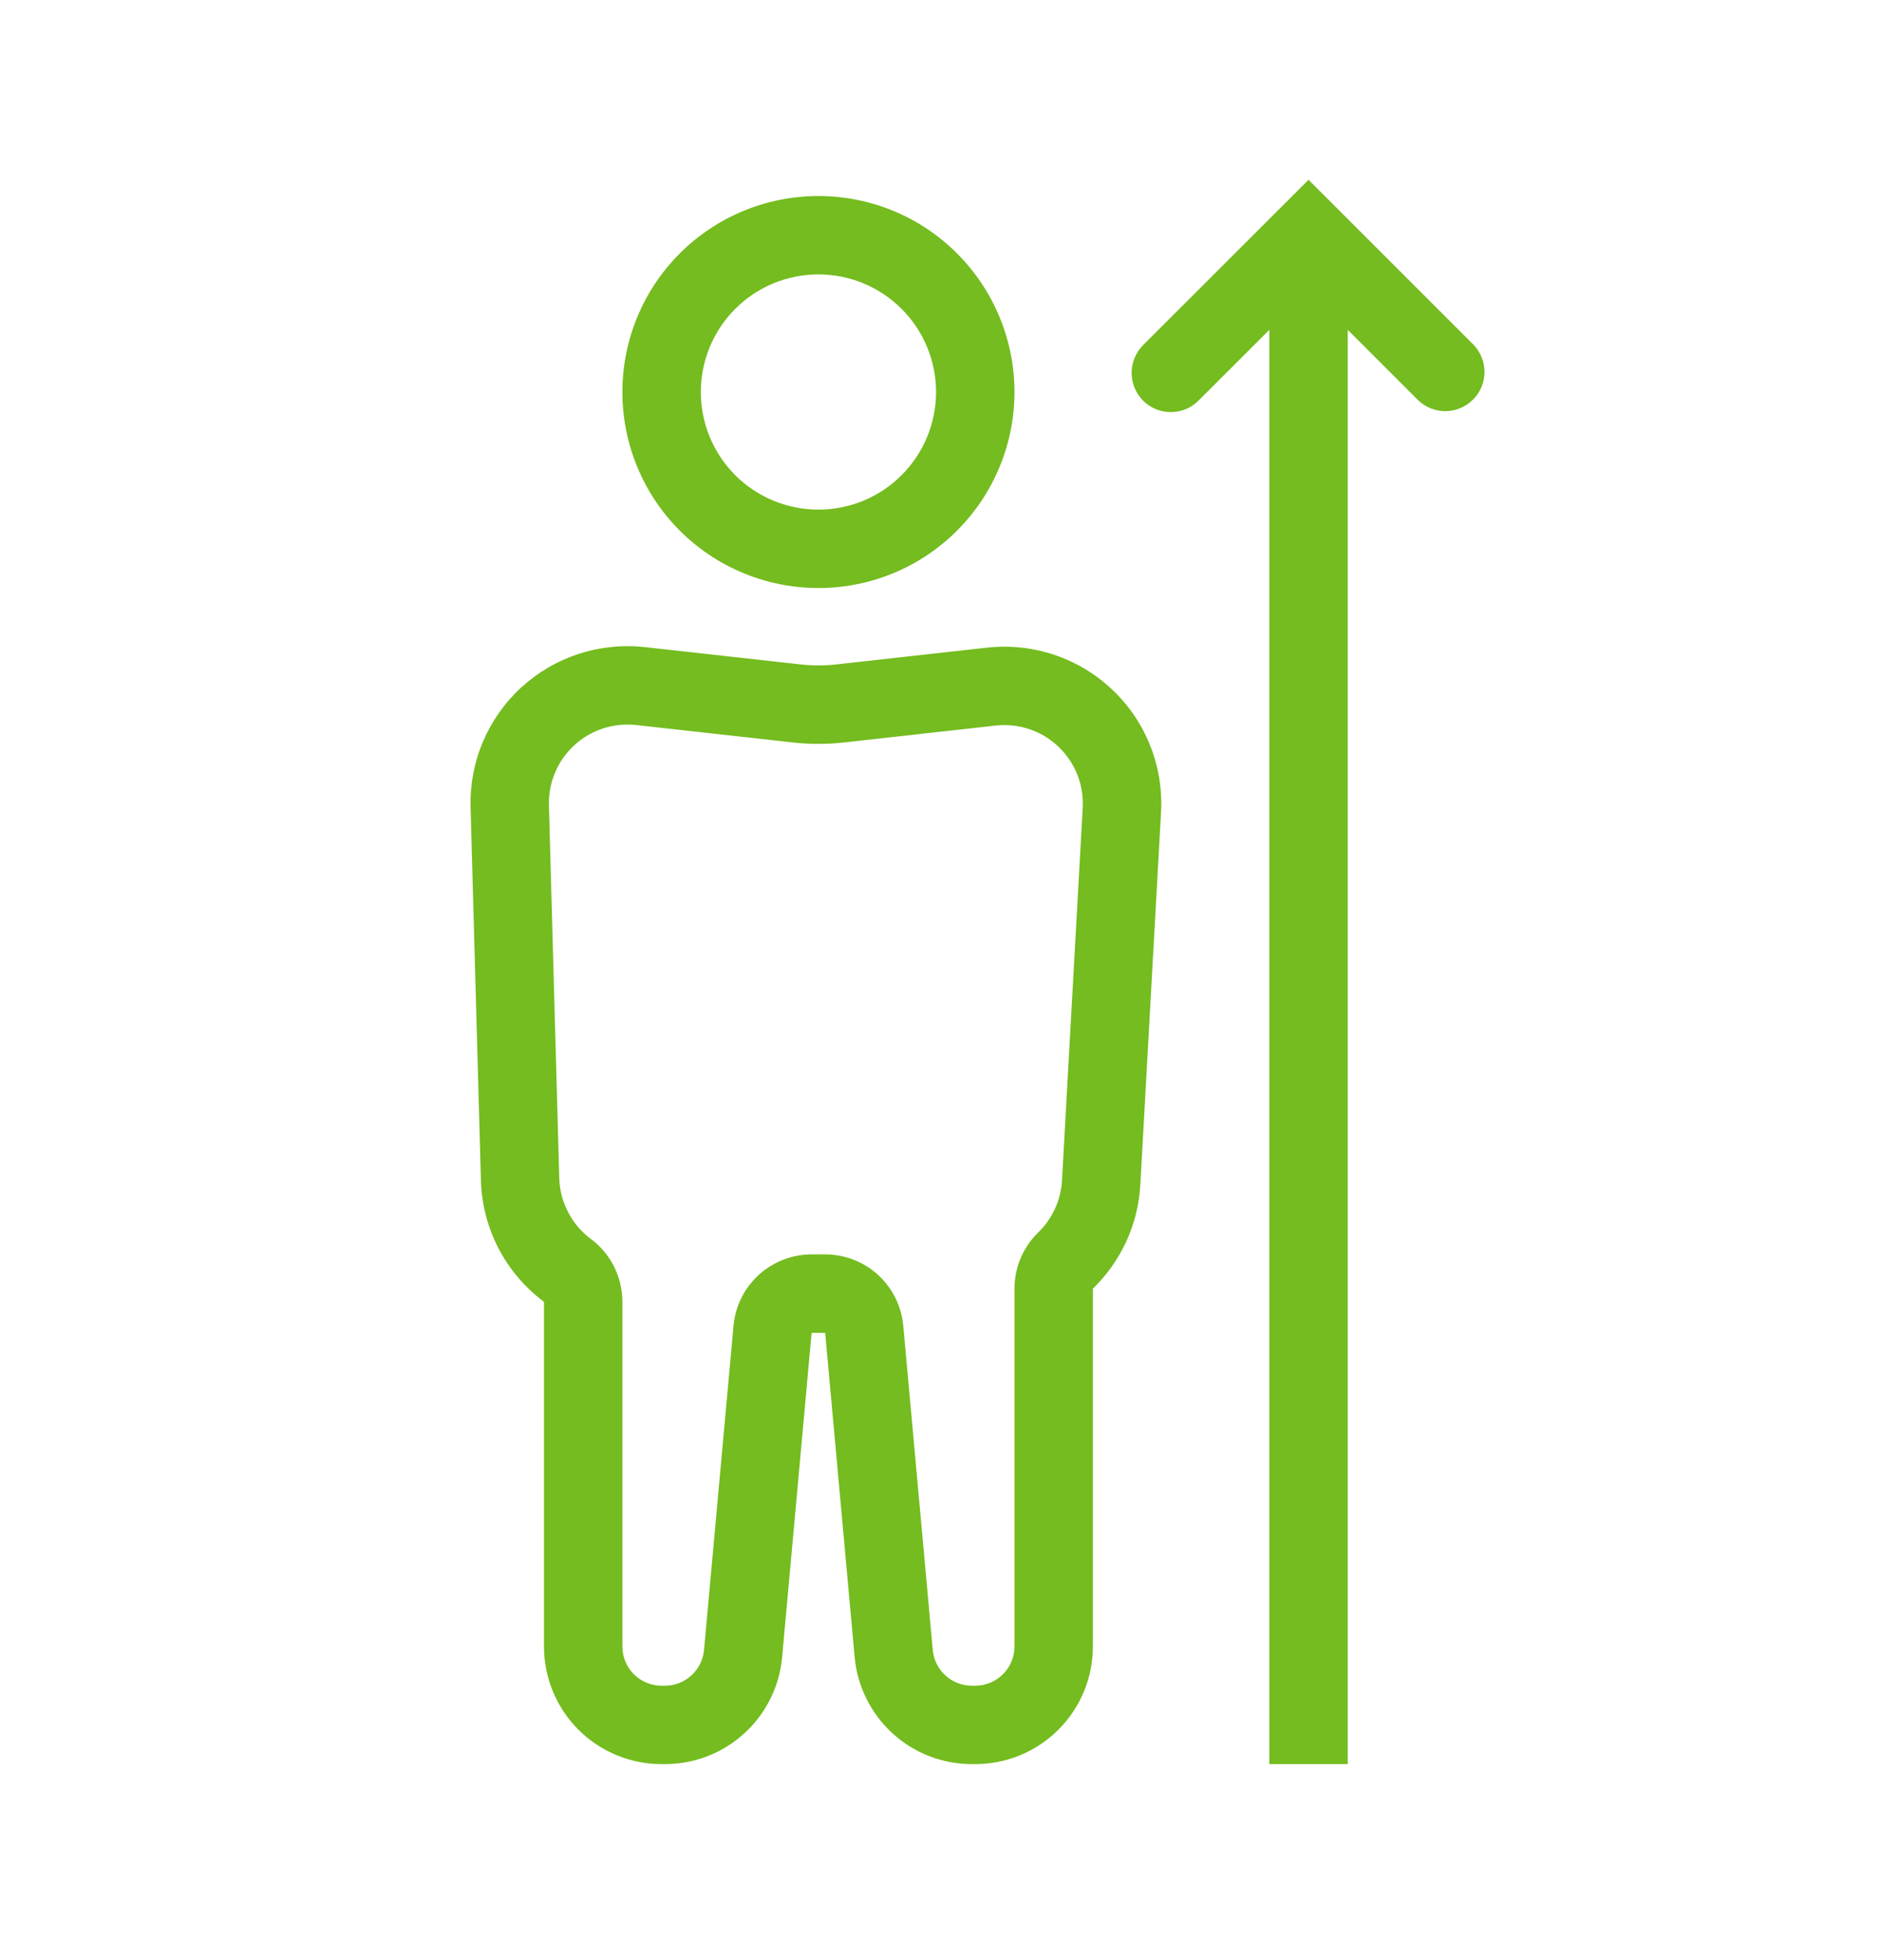 <svg width="24" height="25" viewBox="0 0 24 25" fill="none" xmlns="http://www.w3.org/2000/svg">
<g id="icon / height">
<g id="Vector">
<path d="M16.687 2.293L18.79 4.396C18.881 4.491 18.932 4.617 18.931 4.748C18.93 4.879 18.877 5.005 18.784 5.097C18.692 5.19 18.566 5.243 18.435 5.244C18.304 5.245 18.178 5.195 18.083 5.103L17.187 4.207V22.5H16.187V4.207L15.29 5.103C15.244 5.151 15.189 5.189 15.128 5.216C15.067 5.242 15.001 5.256 14.935 5.256C14.869 5.257 14.803 5.244 14.741 5.219C14.68 5.194 14.624 5.157 14.577 5.11C14.53 5.063 14.493 5.007 14.468 4.945C14.443 4.884 14.43 4.818 14.431 4.752C14.431 4.685 14.445 4.62 14.471 4.559C14.497 4.498 14.536 4.443 14.583 4.396L16.687 2.293Z" fill="#74BC1F"/>
<path fill-rule="evenodd" clip-rule="evenodd" d="M12.937 5C12.937 5.663 12.673 6.299 12.204 6.768C11.736 7.237 11.1 7.5 10.437 7.5C9.774 7.5 9.138 7.237 8.669 6.768C8.2 6.299 7.937 5.663 7.937 5C7.937 4.337 8.2 3.701 8.669 3.232C9.138 2.763 9.774 2.5 10.437 2.5C11.1 2.5 11.736 2.763 12.204 3.232C12.673 3.701 12.937 4.337 12.937 5ZM11.937 5C11.937 5.398 11.779 5.779 11.497 6.061C11.216 6.342 10.835 6.5 10.437 6.5C10.039 6.5 9.657 6.342 9.376 6.061C9.095 5.779 8.937 5.398 8.937 5C8.937 4.602 9.095 4.221 9.376 3.939C9.657 3.658 10.039 3.5 10.437 3.5C10.835 3.5 11.216 3.658 11.497 3.939C11.779 4.221 11.937 4.602 11.937 5ZM12.393 22.5C12.019 22.5 11.658 22.36 11.382 22.108C11.105 21.855 10.933 21.508 10.899 21.136L10.523 17H10.35L9.974 21.136C9.966 21.225 9.95 21.314 9.926 21.401C9.838 21.717 9.649 21.996 9.388 22.194C9.127 22.393 8.808 22.5 8.48 22.5H8.437C8.039 22.5 7.657 22.342 7.376 22.061C7.095 21.779 6.937 21.398 6.937 21V16.604C6.695 16.423 6.496 16.19 6.357 15.922C6.218 15.654 6.141 15.357 6.133 15.056L6.001 10.297C5.993 10.011 6.046 9.727 6.157 9.463C6.269 9.2 6.435 8.963 6.645 8.77C6.856 8.576 7.105 8.43 7.377 8.341C7.649 8.252 7.937 8.222 8.221 8.253L10.216 8.475C10.363 8.491 10.51 8.491 10.658 8.475L12.588 8.26C12.877 8.228 13.169 8.26 13.445 8.352C13.72 8.444 13.973 8.596 14.184 8.796C14.395 8.995 14.56 9.239 14.667 9.509C14.775 9.779 14.822 10.069 14.806 10.36L14.542 15.111C14.514 15.613 14.298 16.086 13.937 16.436V21C13.937 21.398 13.779 21.779 13.497 22.061C13.216 22.342 12.835 22.5 12.437 22.5H12.393ZM7.937 16.604C7.937 16.448 7.9 16.294 7.831 16.155C7.761 16.016 7.66 15.895 7.535 15.802C7.413 15.712 7.314 15.595 7.245 15.461C7.175 15.327 7.136 15.179 7.132 15.027L7 10.27C6.996 10.127 7.023 9.984 7.079 9.853C7.134 9.721 7.217 9.603 7.323 9.506C7.428 9.409 7.553 9.336 7.688 9.291C7.824 9.247 7.968 9.232 8.11 9.247L10.105 9.469C10.325 9.494 10.548 9.494 10.768 9.469L12.698 9.254C12.843 9.238 12.989 9.254 13.127 9.3C13.265 9.346 13.391 9.422 13.496 9.522C13.602 9.622 13.684 9.744 13.738 9.879C13.792 10.014 13.815 10.159 13.807 10.305L13.543 15.056C13.529 15.306 13.421 15.543 13.241 15.718C13.145 15.811 13.068 15.923 13.016 16.046C12.964 16.169 12.937 16.302 12.937 16.436V21C12.937 21.133 12.884 21.26 12.79 21.354C12.697 21.447 12.569 21.5 12.437 21.5H12.393C12.268 21.5 12.148 21.453 12.056 21.369C11.964 21.285 11.906 21.169 11.895 21.045L11.519 16.91C11.497 16.661 11.382 16.43 11.198 16.261C11.014 16.093 10.773 15.999 10.523 15.999H10.35C10.1 15.999 9.86 16.093 9.675 16.261C9.491 16.43 9.376 16.661 9.354 16.91L8.978 21.045C8.967 21.169 8.909 21.285 8.817 21.369C8.725 21.453 8.605 21.5 8.48 21.5H8.437C8.304 21.5 8.177 21.447 8.083 21.354C7.989 21.26 7.937 21.133 7.937 21V16.604Z" fill="#74BC1F"/>
</g>
</g>
</svg>
